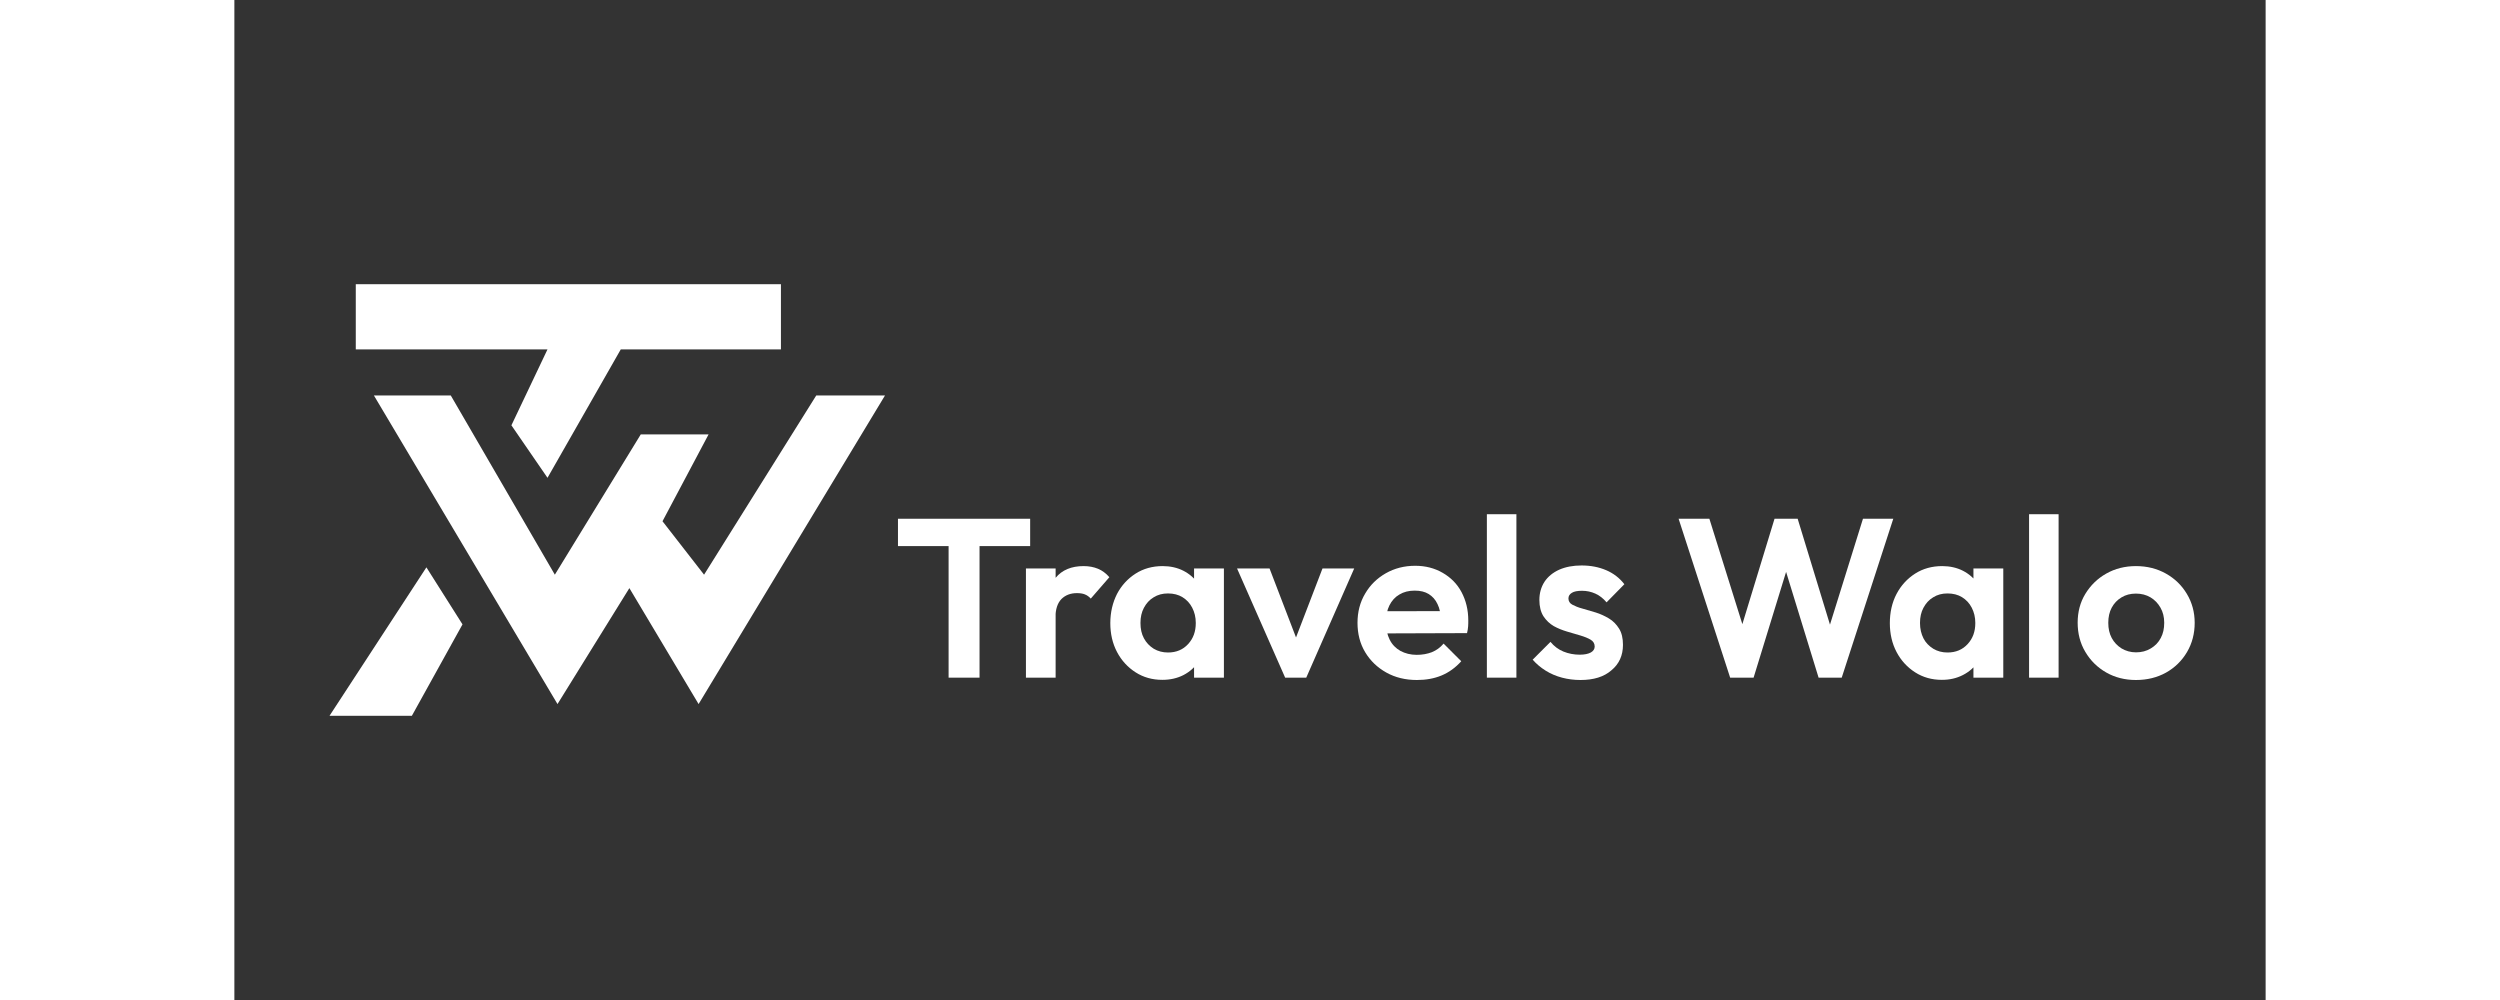 <svg width="200px" height="80px" version="1.1" id="Layer_1" xmlns="http://www.w3.org/2000/svg" xmlns:xlink="http://www.w3.org/1999/xlink" x="0px" y="0px" viewBox="0 0 130 64" style="enable-background:new 0 0 130 64;" xml:space="preserve">
	<rect x="0" y="0" width="130" height="64" fill="#333333" stroke="none"/>
	<style type="text/css">
		.st0{fill:#fff;}
		.st1{fill:#fff;}
	</style>
	<g>
		<polygon class="st0" points="7.77,22.36 20.04,22.36 17.73,27.22 20.04,30.58 24.73,22.36 34.98,22.36 34.98,18.19 7.77,18.19 	" />
		<polygon class="st1" points="8.93,25.31 13.85,25.31 20.51,36.78 26.01,27.8 30.35,27.8 27.4,33.36 30.06,36.78 37.24,25.31
		41.64,25.31 29.71,45.06 25.28,37.64 20.68,45.06 	" />
		<polygon class="st0" points="12.29,36.31 14.6,39.96 11.36,45.81 6.09,45.81 	" />
	</g>
	<g>
		<path class="st0" d="M42.47,34.95V33.2h8.46v1.75H42.47z M45.71,43.37v-9.95h1.98v9.95H45.71z" />
		<path class="st0" d="M50.66,43.37v-6.99h1.9v6.99H50.66z M52.55,39.52l-0.74-0.51c0.09-0.86,0.34-1.54,0.75-2.03
		c0.41-0.5,1.01-0.75,1.79-0.75c0.35,0,0.65,0.06,0.92,0.17c0.27,0.11,0.51,0.29,0.73,0.54l-1.19,1.37
		c-0.11-0.12-0.23-0.21-0.38-0.27s-0.32-0.08-0.51-0.08c-0.41,0-0.74,0.13-0.99,0.38C52.68,38.6,52.55,38.99,52.55,39.52z" />
		<path class="st0" d="M59.39,43.51c-0.64,0-1.21-0.16-1.71-0.48s-0.9-0.75-1.19-1.3c-0.29-0.55-0.43-1.17-0.43-1.85
		c0-0.69,0.15-1.32,0.43-1.87c0.29-0.55,0.69-0.98,1.19-1.3s1.08-0.48,1.73-0.48c0.49,0,0.94,0.1,1.33,0.3s0.71,0.48,0.95,0.84
		c0.24,0.36,0.37,0.77,0.39,1.23v2.53c-0.02,0.45-0.15,0.86-0.38,1.22c-0.24,0.36-0.55,0.64-0.95,0.85
		C60.34,43.41,59.89,43.51,59.39,43.51z M59.75,41.76c0.53,0,0.96-0.18,1.29-0.54s0.49-0.8,0.49-1.35c0-0.37-0.08-0.69-0.23-0.98
		c-0.15-0.29-0.36-0.51-0.62-0.67c-0.26-0.16-0.57-0.24-0.93-0.24c-0.35,0-0.65,0.08-0.92,0.25c-0.27,0.16-0.47,0.39-0.62,0.67
		c-0.15,0.28-0.22,0.6-0.22,0.97c0,0.38,0.07,0.7,0.22,0.98s0.36,0.5,0.63,0.67C59.11,41.68,59.42,41.76,59.75,41.76z M61.42,43.37
		v-1.88l0.32-1.71l-0.32-1.69v-1.71h1.91v6.99H61.42z" />
		<path class="st0" d="M67.25,43.37l-3.08-6.99h2.08l2.21,5.76h-1.03l2.21-5.76h2.03l-3.07,6.99H67.25z" />
		<path class="st0" d="M75.68,43.52c-0.73,0-1.39-0.16-1.96-0.48c-0.57-0.32-1.02-0.75-1.35-1.3s-0.49-1.18-0.49-1.88
		c0-0.69,0.16-1.32,0.49-1.87c0.32-0.55,0.76-0.98,1.32-1.3c0.56-0.32,1.19-0.48,1.88-0.48c0.66,0,1.24,0.15,1.76,0.45
		s0.93,0.71,1.21,1.24s0.43,1.13,0.43,1.81c0,0.12,0,0.25-0.01,0.38c-0.01,0.13-0.03,0.27-0.07,0.43L73,40.54v-1.42l5-0.01
		l-0.78,0.59c-0.01-0.42-0.08-0.76-0.22-1.04c-0.13-0.28-0.32-0.49-0.56-0.64c-0.24-0.15-0.54-0.22-0.9-0.22
		c-0.38,0-0.7,0.08-0.98,0.25c-0.28,0.16-0.49,0.4-0.64,0.7s-0.22,0.66-0.22,1.08c0,0.42,0.08,0.79,0.24,1.11s0.39,0.55,0.69,0.72
		c0.3,0.16,0.65,0.25,1.04,0.25c0.36,0,0.68-0.06,0.97-0.17c0.29-0.12,0.54-0.3,0.75-0.55l1.13,1.13c-0.36,0.4-0.78,0.71-1.26,0.91
		S76.25,43.52,75.68,43.52z" />
		<path class="st0" d="M80.16,43.37V32.91h1.89v10.46H80.16z" />
		<path class="st0" d="M86.15,43.52c-0.41,0-0.8-0.05-1.18-0.15c-0.38-0.1-0.73-0.25-1.05-0.45c-0.32-0.2-0.59-0.43-0.83-0.7
		l1.14-1.14c0.23,0.28,0.51,0.49,0.83,0.62s0.67,0.2,1.04,0.2c0.31,0,0.54-0.05,0.71-0.14c0.16-0.09,0.25-0.22,0.25-0.38
		c0-0.19-0.09-0.34-0.26-0.44s-0.39-0.19-0.66-0.27s-0.55-0.16-0.85-0.25s-0.58-0.2-0.85-0.35c-0.26-0.15-0.48-0.36-0.66-0.63
		c-0.17-0.27-0.26-0.62-0.26-1.04c0-0.44,0.11-0.83,0.33-1.17c0.22-0.33,0.54-0.59,0.94-0.77c0.41-0.18,0.88-0.27,1.43-0.27
		c0.58,0,1.1,0.1,1.57,0.3s0.86,0.5,1.17,0.9l-1.14,1.16c-0.21-0.25-0.45-0.44-0.72-0.56c-0.27-0.12-0.55-0.18-0.85-0.18
		c-0.29,0-0.51,0.04-0.65,0.13c-0.15,0.09-0.22,0.21-0.22,0.36c0,0.17,0.08,0.31,0.25,0.4s0.38,0.18,0.65,0.25
		c0.27,0.08,0.55,0.16,0.85,0.25c0.29,0.09,0.57,0.22,0.84,0.38c0.27,0.16,0.48,0.38,0.65,0.65c0.17,0.27,0.25,0.62,0.25,1.04
		c0,0.68-0.25,1.23-0.74,1.63C87.65,43.32,86.99,43.52,86.15,43.52z" />
		<path class="st1" d="M95.73,43.37l-3.3-10.17h1.97l2.45,7.83h-0.67l2.39-7.83h1.48l2.39,7.83h-0.65l2.44-7.83h1.94l-3.3,10.17
		h-1.48l-2.4-7.81h0.64l-2.4,7.81H95.73z" />
		<path class="st1" d="M109.28,43.51c-0.64,0-1.21-0.16-1.71-0.48s-0.9-0.75-1.19-1.3s-0.43-1.17-0.43-1.85
		c0-0.69,0.14-1.32,0.43-1.87s0.69-0.98,1.19-1.3s1.08-0.48,1.73-0.48c0.49,0,0.94,0.1,1.33,0.3c0.39,0.2,0.71,0.48,0.95,0.84
		c0.24,0.36,0.37,0.77,0.39,1.23v2.53c-0.02,0.45-0.15,0.86-0.38,1.22c-0.24,0.36-0.55,0.64-0.96,0.85S109.78,43.51,109.28,43.51z
		 M109.64,41.76c0.53,0,0.96-0.18,1.29-0.54c0.33-0.36,0.49-0.8,0.49-1.35c0-0.37-0.08-0.69-0.23-0.98
		c-0.15-0.29-0.36-0.51-0.62-0.67c-0.26-0.16-0.57-0.24-0.93-0.24c-0.35,0-0.65,0.08-0.92,0.25c-0.27,0.16-0.47,0.39-0.62,0.67
		c-0.15,0.28-0.22,0.6-0.22,0.97c0,0.38,0.08,0.7,0.22,0.98s0.36,0.5,0.63,0.67C109,41.68,109.3,41.76,109.64,41.76z M111.3,43.37
		v-1.88l0.32-1.71l-0.32-1.69v-1.71h1.91v6.99H111.3z" />
		<path class="st1" d="M114.86,43.37V32.91h1.89v10.46H114.86z" />
		<path class="st1" d="M121.7,43.52c-0.7,0-1.34-0.16-1.9-0.48c-0.56-0.32-1.01-0.76-1.34-1.32c-0.33-0.55-0.49-1.18-0.49-1.87
		c0-0.68,0.16-1.3,0.49-1.84c0.33-0.54,0.77-0.98,1.34-1.3c0.56-0.32,1.2-0.48,1.9-0.48c0.71,0,1.35,0.16,1.92,0.48
		s1.01,0.75,1.34,1.3c0.33,0.55,0.5,1.17,0.5,1.85s-0.16,1.31-0.49,1.87c-0.33,0.56-0.78,1-1.35,1.32
		C123.06,43.36,122.42,43.52,121.7,43.52z M121.7,41.75c0.36,0,0.67-0.08,0.95-0.25c0.27-0.16,0.49-0.38,0.64-0.67
		c0.15-0.28,0.22-0.6,0.22-0.97c0-0.37-0.08-0.69-0.24-0.97c-0.16-0.28-0.37-0.5-0.64-0.66c-0.27-0.16-0.58-0.24-0.93-0.24
		c-0.35,0-0.66,0.08-0.92,0.24c-0.27,0.16-0.48,0.38-0.63,0.66c-0.15,0.28-0.22,0.6-0.22,0.97c0,0.37,0.07,0.69,0.22,0.97
		c0.15,0.28,0.36,0.5,0.63,0.67C121.05,41.66,121.36,41.75,121.7,41.75z" />
	</g>
</svg>
